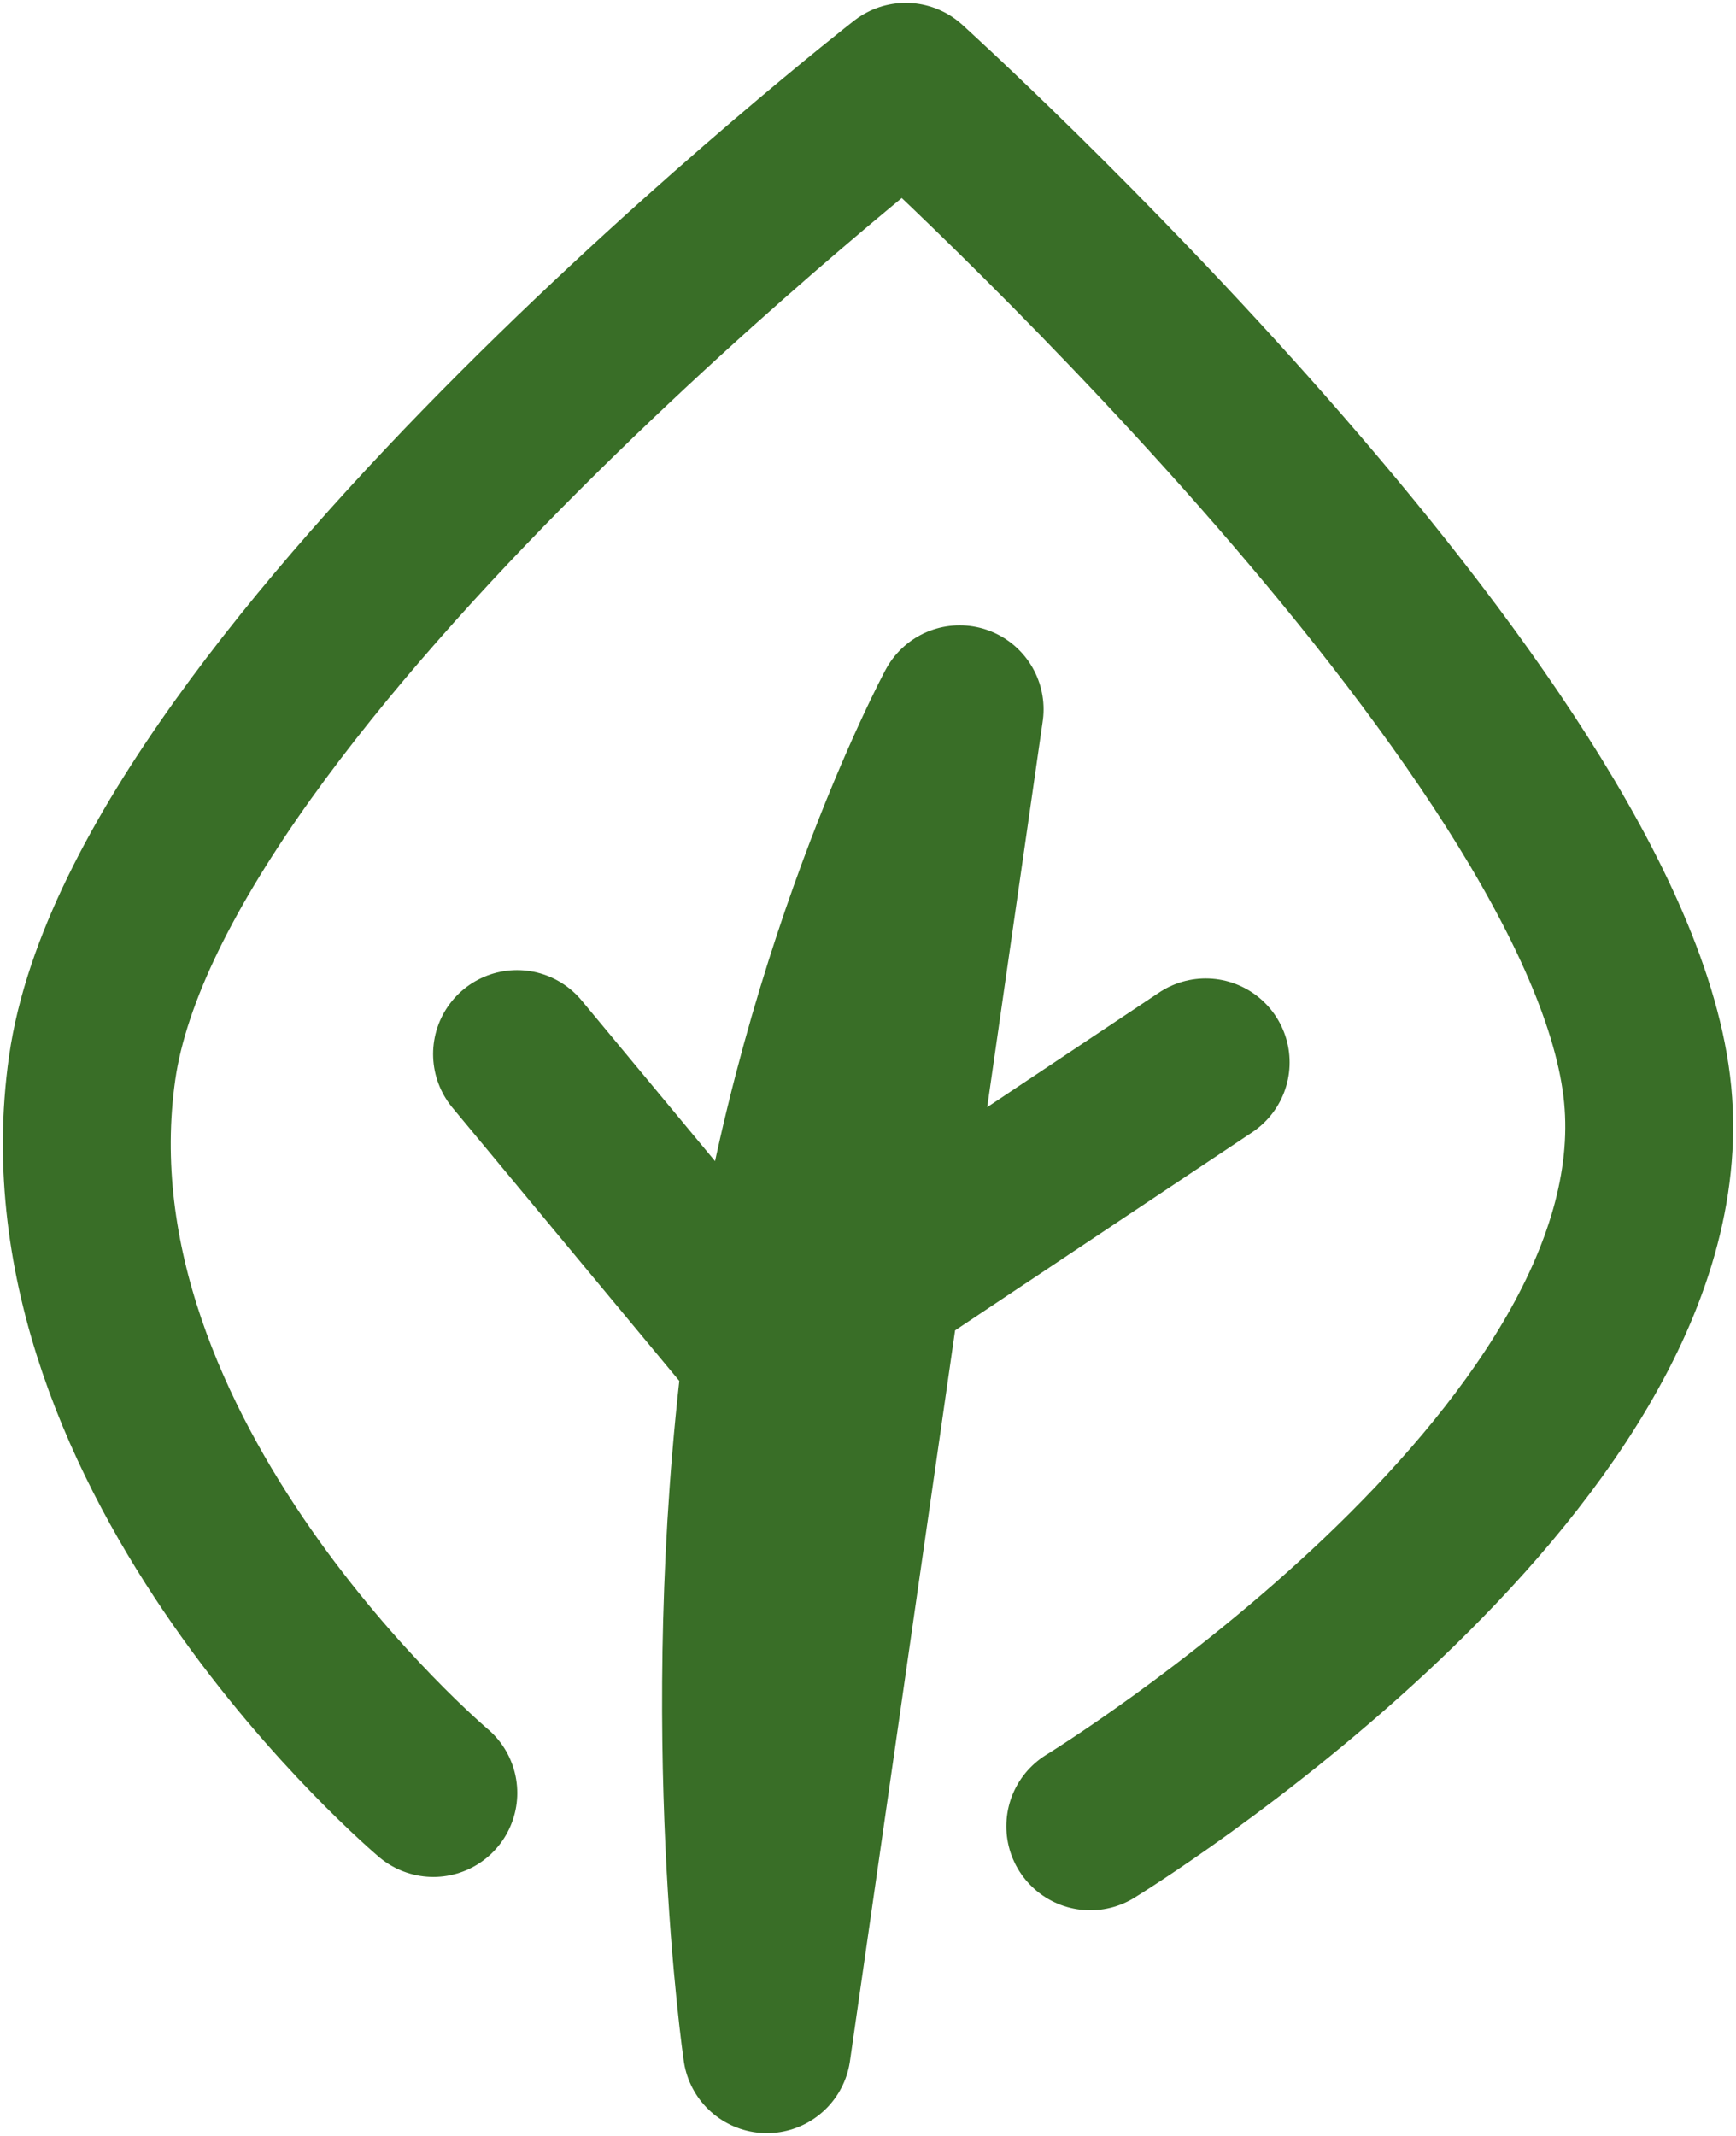 <svg width="100" height="123" viewBox="0 0 100 123" fill="none" xmlns="http://www.w3.org/2000/svg">
<path d="M24.962 103.247C24.962 103.247 2.095 83.969 5.31 61.493C8.524 39.017 52.175 5 52.175 5C52.175 5 92.866 41.799 94.912 63.028C96.957 84.257 62.804 105.166 62.804 105.166" stroke="#396E27" stroke-width="9.67" stroke-linecap="round" stroke-linejoin="round"/>
<path d="M44.175 78.026C41.472 99.606 44.175 118 44.175 118L55.279 40.843C55.279 40.843 46.878 56.477 44.175 78.026ZM44.175 78.026L69.452 61.177M44.175 78.026L29.783 60.697" stroke="#396E27" stroke-width="9.67" stroke-linecap="round" stroke-linejoin="round"/>
</svg>
